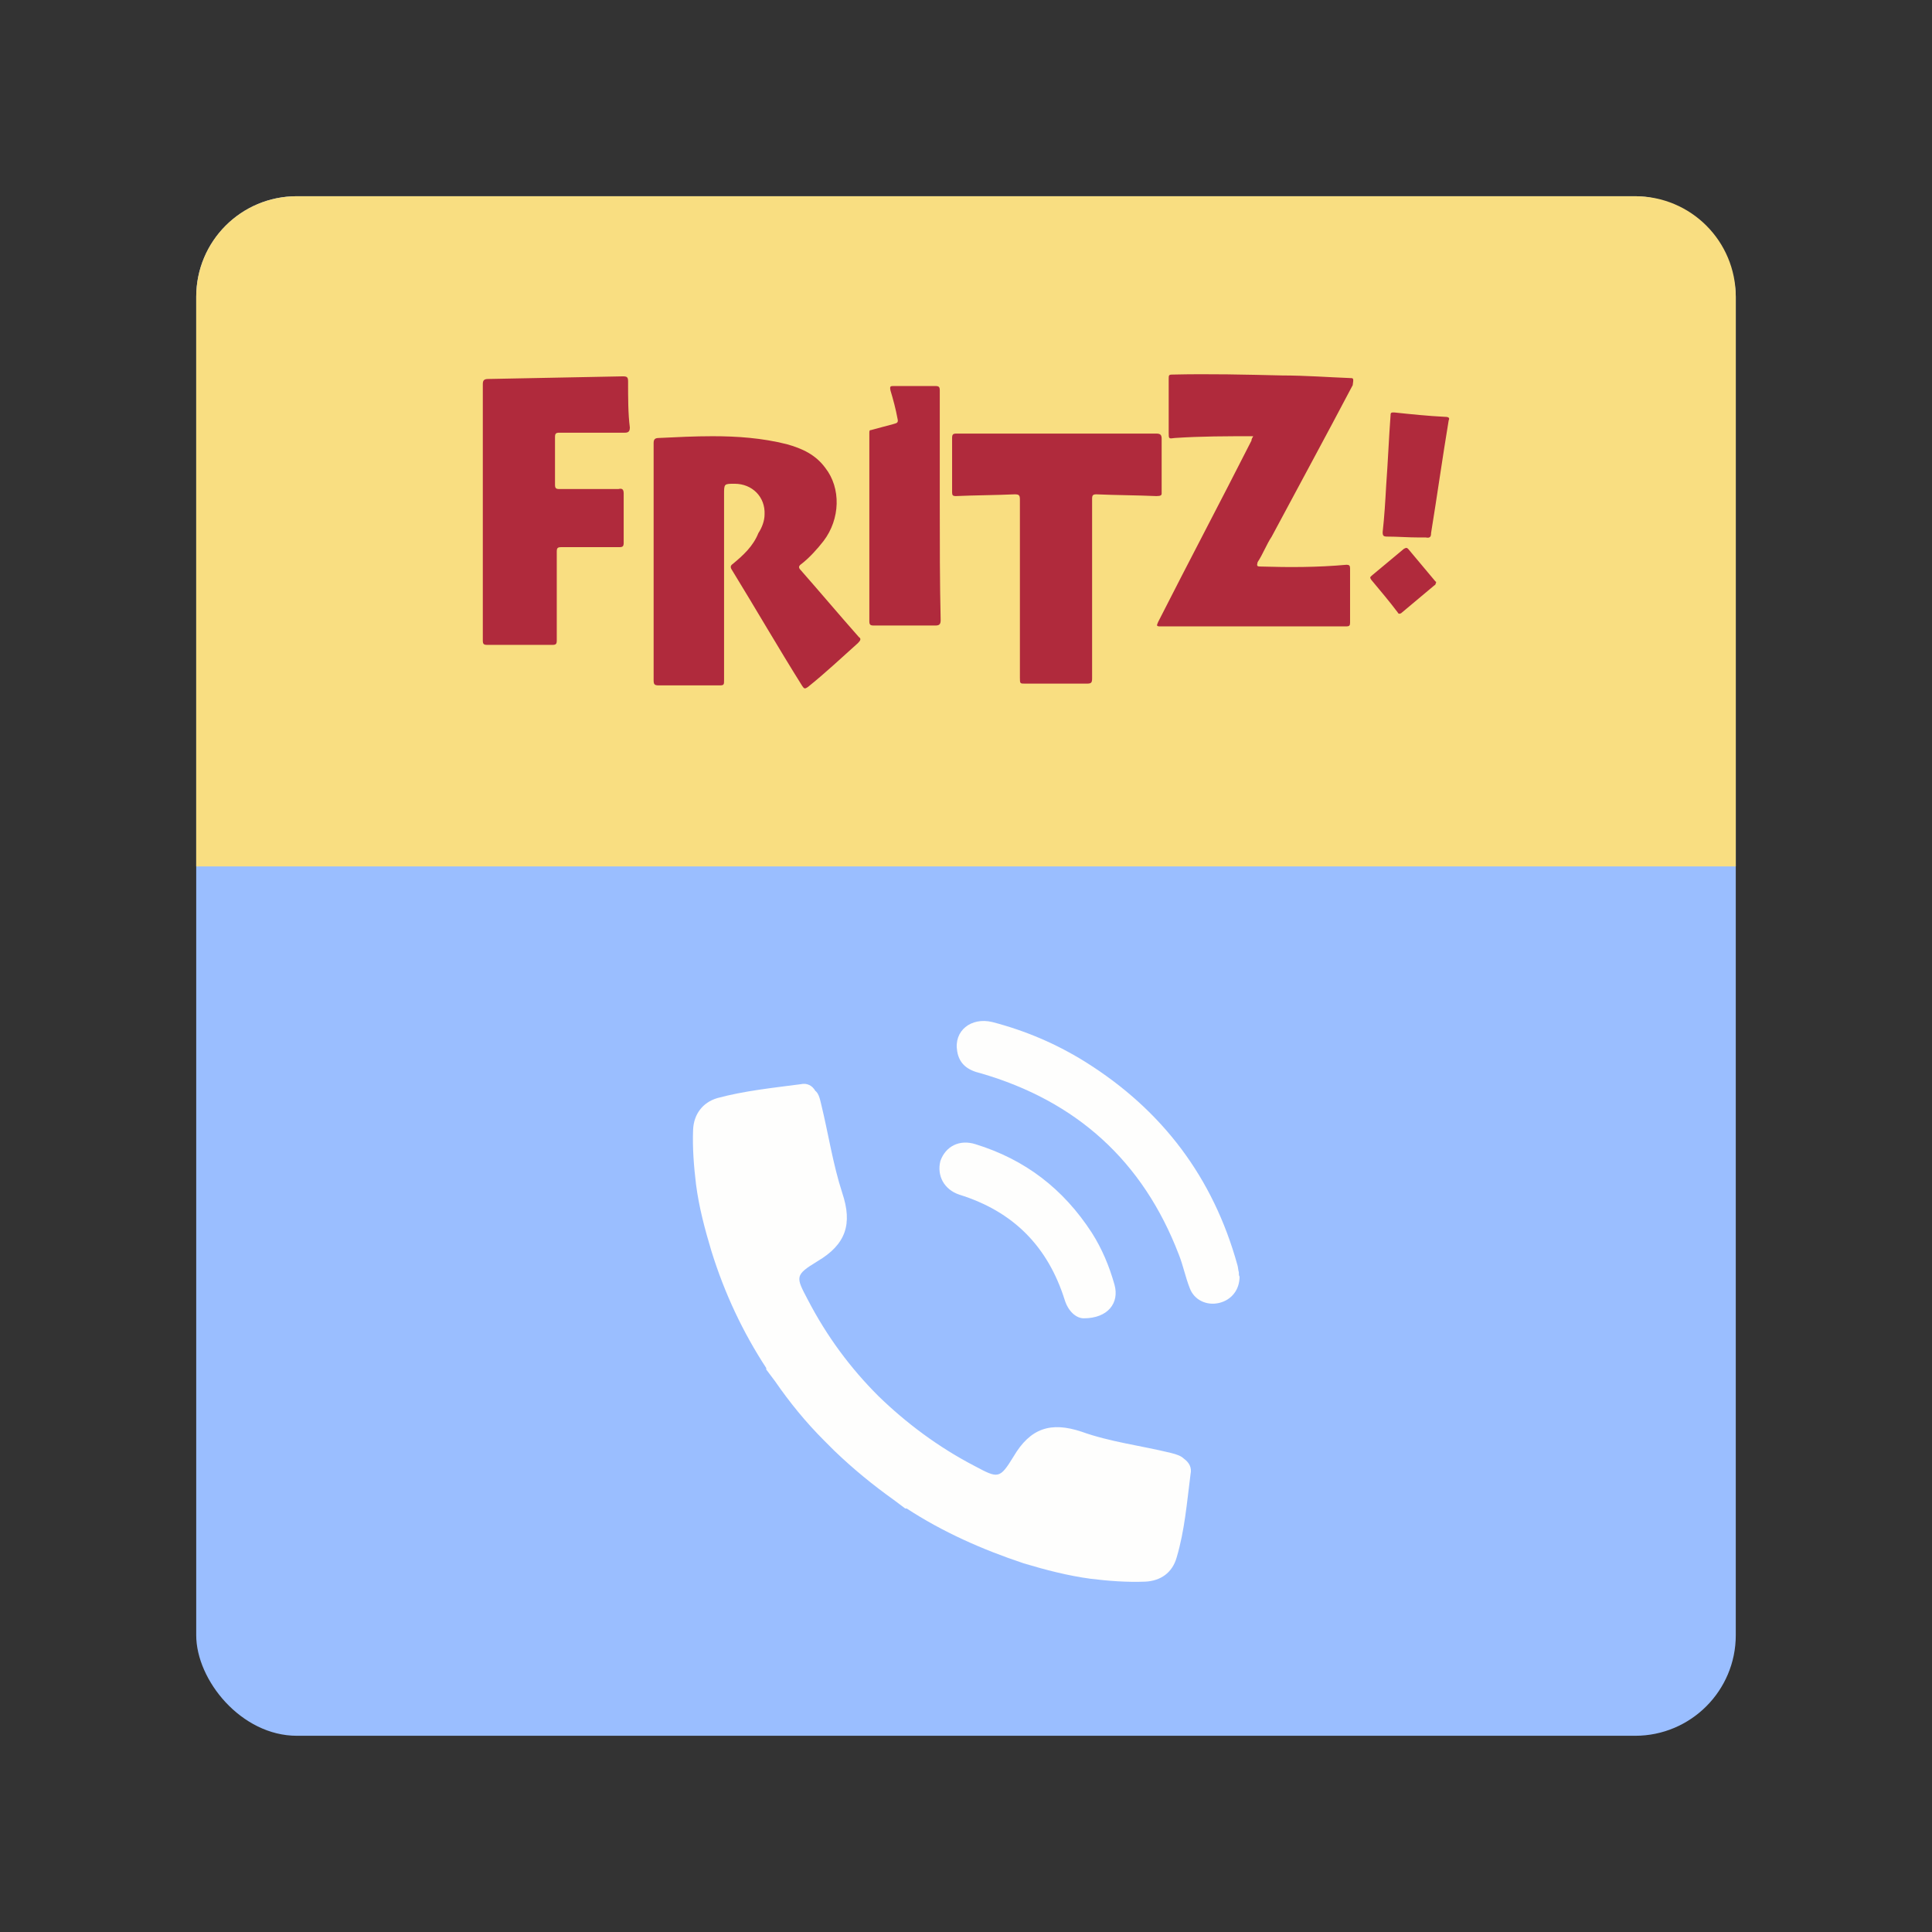 <?xml version="1.0" encoding="UTF-8" standalone="no"?>
<svg
   xmlns:dc="http://purl.org/dc/elements/1.1/"
   xmlns:cc="http://creativecommons.org/ns#"
   xmlns:rdf="http://www.w3.org/1999/02/22-rdf-syntax-ns#"
   xmlns:svg="http://www.w3.org/2000/svg"
   xmlns="http://www.w3.org/2000/svg"
   xmlns:sodipodi="http://sodipodi.sourceforge.net/DTD/sodipodi-0.dtd"
   xmlns:inkscape="http://www.inkscape.org/namespaces/inkscape"
   inkscape:export-ydpi="96"
   inkscape:export-xdpi="96"
   inkscape:export-filename="/home/jphilippe/inkscape/icônes/delta-github/idées/avm_fritz_box_myfritz_fon.png"
   inkscape:version="1.0 (4035a4fb49, 2020-05-01)"
   sodipodi:docname="avm_fritz_box_myfritz_fon.svg"
   xml:space="preserve"
   style="enable-background:new 0 0 192 192;"
   viewBox="0 0 192 192"
   y="0px"
   x="0px"
   id="Layer_1"
   version="1.1"><rect x="0" y="0" width="192" height="192" fill="#333333" stroke="none"/><defs
   id="defs39" /><sodipodi:namedview
   inkscape:current-layer="Layer_1"
   inkscape:window-maximized="1"
   inkscape:window-y="0"
   inkscape:window-x="36"
   inkscape:cy="-526.99011"
   inkscape:cx="-1226.1095"
   inkscape:zoom="0.20255663"
   inkscape:snap-midpoints="true"
   inkscape:snap-smooth-nodes="true"
   inkscape:snap-intersection-paths="true"
   inkscape:object-paths="true"
   inkscape:snap-nodes="true"
   showgrid="false"
   id="namedview37"
   inkscape:window-height="1052"
   inkscape:window-width="1884"
   inkscape:pageshadow="2"
   inkscape:pageopacity="0"
   guidetolerance="10"
   gridtolerance="10"
   objecttolerance="10"
   borderopacity="1"
   bordercolor="#666666"
   pagecolor="#ffffff" />
<style
   id="style2"
   type="text/css">
	.st0{fill:#9ABEFF;}
	.st1{fill:#F9DE81;}
	.st2{fill:#B02A3C;}
	.st3{fill:#FEFEFD;}
</style>




<rect
   id="rect877"
   rx="10"
   y="19.5"
   x="19.5"
   height="153"
   width="153"
   style="fill:#9abeff;fill-opacity:1;fill-rule:evenodd;stroke:none;stroke-opacity:1" /><path
   d="m 29.5,19.5 c -5.54,0 -10,4.46 -10,10 v 56.602 h 153 V 29.5 c 0,-5.54 -4.46,-10 -10,-10 z"
   style="fill:#f9de81"
   id="rect910" /><g
   transform="matrix(0.875,0,0,0.875,12.019,23.663)"
   id="g930">
	<path
   class="st2"
   d="M 77.2,37.7 C 76.9,37.4 77,37.2 77.3,37 c 0.9,-0.7 1.8,-1.7 2.5,-2.6 1.9,-2.5 2,-6 0.2,-8.3 -1.1,-1.5 -2.6,-2.2 -4.4,-2.7 -2.8,-0.7 -5.6,-0.9 -8.4,-0.9 -2.1,0 -4,0.1 -6.1,0.2 -0.5,0 -0.6,0.2 -0.6,0.6 0,4.5 0,8.9 0,13.4 0,4.5 0,9 0,13.5 0,0.5 0.1,0.6 0.6,0.6 2.3,0 4.6,0 6.9,0 0.5,0 0.5,-0.1 0.5,-0.6 0,-7 0,-14.1 0,-21.1 0,-1.2 0,-1.2 1.2,-1.2 2,0 3.5,1.5 3.4,3.5 0,0.7 -0.3,1.5 -0.7,2.1 -0.6,1.5 -1.7,2.5 -2.9,3.5 -0.3,0.2 -0.3,0.4 -0.1,0.7 2.7,4.4 5.3,8.9 8,13.2 0.2,0.3 0.3,0.3 0.6,0.1 2,-1.6 3.8,-3.3 5.7,-5 0.3,-0.3 0.4,-0.5 0.1,-0.7 -2.3,-2.6 -4.4,-5.1 -6.6,-7.6 z"
   id="path912" />
	<path
   class="st2"
   d="m 139.7,15.9 c -2.6,-0.1 -5.2,-0.3 -7.8,-0.3 -4.2,-0.1 -8.3,-0.2 -12.5,-0.1 -0.4,0 -0.4,0.1 -0.4,0.5 0,2.1 0,4 0,6.1 0,0.7 0,0.7 0.7,0.6 3,-0.2 5.9,-0.2 8.9,-0.2 -0.1,0.2 -0.2,0.3 -0.2,0.5 -3.5,6.9 -7.1,13.7 -10.6,20.6 -0.1,0.3 -0.3,0.5 0.2,0.5 7.1,0 14.1,0 21.2,0 0.3,0 0.4,-0.1 0.4,-0.4 0,-2.1 0,-4.2 0,-6.2 0,-0.3 -0.1,-0.4 -0.4,-0.4 -3.3,0.3 -6.5,0.3 -9.8,0.2 -0.4,0 -0.4,-0.1 -0.3,-0.5 0.6,-0.9 1,-2 1.6,-2.9 3.1,-5.8 6.2,-11.5 9.2,-17.2 0.1,-0.7 0.1,-0.8 -0.2,-0.8 z"
   id="path914" />
	<path
   class="st2"
   d="m 57.6,16.3 c 0,-0.5 -0.1,-0.6 -0.6,-0.6 -5,0.1 -10.2,0.2 -15.3,0.3 -0.5,0 -0.6,0.2 -0.6,0.6 0,4.8 0,9.7 0,14.5 0,4.8 0,9.8 0,14.6 0,0.4 0.1,0.5 0.5,0.5 2.4,0 4.8,0 7.4,0 0.4,0 0.5,-0.1 0.5,-0.5 0,-3.4 0,-6.7 0,-10.1 0,-0.4 0.1,-0.5 0.5,-0.5 2.2,0 4.4,0 6.6,0 0.4,0 0.5,-0.1 0.5,-0.5 0,-1.9 0,-3.7 0,-5.6 0,-0.5 -0.2,-0.6 -0.6,-0.5 -2.2,0 -4.5,0 -6.7,0 -0.4,0 -0.5,-0.1 -0.5,-0.5 0,-1.8 0,-3.6 0,-5.4 0,-0.4 0.1,-0.5 0.5,-0.5 2.4,0 4.9,0 7.4,0 0.4,0 0.6,-0.1 0.6,-0.6 -0.2,-1.5 -0.2,-3.4 -0.2,-5.2 z"
   id="path916" />
	<path
   class="st2"
   d="m 118.2,29 c 0,-2.1 0,-4.1 0,-6.2 0,-0.4 -0.1,-0.6 -0.6,-0.6 -3.7,0 -7.5,0 -11.3,0 -3.8,0 -7.5,0 -11.4,0 -0.4,0 -0.5,0.1 -0.5,0.5 0,2.1 0,4.1 0,6.2 0,0.3 0.1,0.4 0.4,0.4 2.2,-0.1 4.5,-0.1 6.7,-0.2 0.5,0 0.6,0.1 0.6,0.6 0,6.7 0,13.5 0,20.2 0,0.7 0,0.7 0.6,0.7 2.3,0 4.7,0 7,0 0.5,0 0.6,-0.1 0.6,-0.6 0,-6.8 0,-13.6 0,-20.4 0,-0.4 0.1,-0.5 0.5,-0.5 2.2,0.1 4.6,0.1 6.8,0.2 0.5,0 0.6,-0.1 0.6,-0.3 z"
   id="path918" />
	<path
   class="st2"
   d="m 93,30.4 c 0,-4.4 0,-8.8 0,-13.1 0,-0.4 -0.1,-0.5 -0.5,-0.5 -1.6,0 -3.1,0 -4.7,0 -0.4,0 -0.5,0 -0.4,0.5 0.3,1 0.6,2.1 0.8,3.2 0.1,0.4 0,0.5 -0.4,0.6 -0.8,0.2 -1.8,0.5 -2.6,0.7 -0.2,0 -0.2,0.1 -0.2,0.4 0,7.1 0,14.2 0,21.3 0,0.4 0.1,0.5 0.5,0.5 2.3,0 4.7,0 7,0 0.4,0 0.6,-0.1 0.6,-0.6 C 93,39.1 93,34.7 93,30.4 Z"
   id="path920" />
	<path
   class="st2"
   d="m 150.4,20.3 c -2,-0.1 -3.9,-0.3 -5.8,-0.5 -0.3,0 -0.4,0 -0.4,0.3 -0.2,2.7 -0.3,5.3 -0.5,8 -0.1,1.8 -0.2,3.5 -0.4,5.3 0,0.4 0.1,0.5 0.5,0.5 1.2,0 2.4,0.1 3.6,0.1 v 0 c 0.3,0 0.6,0 0.8,0 0.5,0.1 0.6,-0.1 0.6,-0.5 0.7,-4.3 1.3,-8.6 2,-12.8 0.1,-0.2 0.1,-0.4 -0.4,-0.4 z"
   id="path922" />
	<path
   class="st2"
   d="M 147.5,34.1 Z"
   id="path924" />
	<path
   class="st2"
   d="M 147.5,34.1 Z"
   id="path926" />
	<path
   class="st2"
   d="m 149.3,39 c -1,-1.2 -2.1,-2.5 -3.1,-3.7 -0.2,-0.2 -0.3,-0.1 -0.5,0 -1.2,1 -2.4,2 -3.6,3 -0.2,0.2 -0.3,0.2 -0.1,0.5 1,1.2 2.1,2.5 3,3.7 0.1,0.2 0.2,0.2 0.4,0.1 1.2,-1 2.5,-2.1 3.7,-3.1 0.1,-0.1 0.2,-0.1 0.2,-0.2 0.1,-0.2 0.1,-0.3 0,-0.3 z"
   id="path928" />
</g><g
   transform="matrix(0.727,0,0,0.727,27.296,38.029)"
   id="g938">
	<path
   class="st3"
   d="m 124.3,147.1 c -0.4,-0.4 -1,-0.6 -1.8,-0.8 -4.1,-1 -8.3,-1.5 -12.2,-2.9 -4.2,-1.4 -7,-0.5 -9.3,3.4 -1.9,3.1 -2.1,3 -5.3,1.3 -5,-2.6 -9.4,-5.9 -13.2,-9.6 -3.8,-3.8 -7,-8.1 -9.6,-13.1 -1.7,-3.2 -1.8,-3.4 1.3,-5.3 3.9,-2.3 4.8,-5.1 3.4,-9.3 -1.3,-4 -1.9,-8.1 -2.9,-12.2 -0.2,-0.9 -0.4,-1.5 -0.8,-1.8 -0.4,-0.7 -1.1,-1.1 -2,-0.9 -3.8,0.5 -7.7,0.9 -11.4,1.9 -2,0.6 -3.2,2.2 -3.3,4.3 -0.1,2.5 0.1,5 0.4,7.5 0.4,3.1 1.2,6.1 2.1,9.1 1.8,5.8 4.3,11.1 7.5,16 0,0.1 0,0.1 0,0.2 0.4,0.5 0.8,1.1 1.2,1.6 2,2.9 4.2,5.6 6.7,8.1 0.2,0.2 0.5,0.5 0.7,0.7 0.2,0.2 0.5,0.5 0.7,0.7 2.6,2.5 5.3,4.7 8.1,6.7 0.5,0.4 1.1,0.8 1.6,1.2 0.1,0 0.1,0 0.2,0 4.9,3.2 10.3,5.6 16,7.5 3,0.9 6.1,1.7 9.1,2.1 2.4,0.3 5,0.5 7.5,0.4 2.1,-0.1 3.7,-1.2 4.3,-3.3 1.1,-3.7 1.4,-7.5 1.9,-11.4 0.2,-0.9 -0.2,-1.6 -0.9,-2.1 z"
   id="path932" />
	<path
   class="st3"
   d="m 131.8,121.6 c -0.1,-0.3 -0.1,-0.7 -0.2,-1 -3.3,-11.9 -10.2,-21.1 -20.7,-27.7 -4,-2.5 -8.2,-4.3 -12.8,-5.5 -2.9,-0.7 -5.3,1.2 -4.8,4 0.3,1.8 1.5,2.6 3.2,3 13.1,3.8 22.2,12 27.1,24.8 0.6,1.5 0.9,3.1 1.5,4.6 0.6,1.6 2.3,2.4 4,2 1.7,-0.4 2.8,-1.8 2.8,-3.6 -0.1,-0.1 -0.1,-0.4 -0.1,-0.6 z"
   id="path934" />
	<path
   class="st3"
   d="m 93.6,111 c 7.4,2.3 12.1,7.1 14.4,14.4 0.5,1.6 1.6,2.5 2.6,2.5 3.3,0 4.9,-2.1 4.2,-4.6 -0.7,-2.5 -1.7,-4.9 -3.1,-7.1 -3.9,-6 -9.1,-10 -15.9,-12.1 -2.2,-0.7 -4.1,0.3 -4.8,2.3 -0.5,2 0.5,3.9 2.6,4.6 z"
   id="path936" />
</g></svg>
